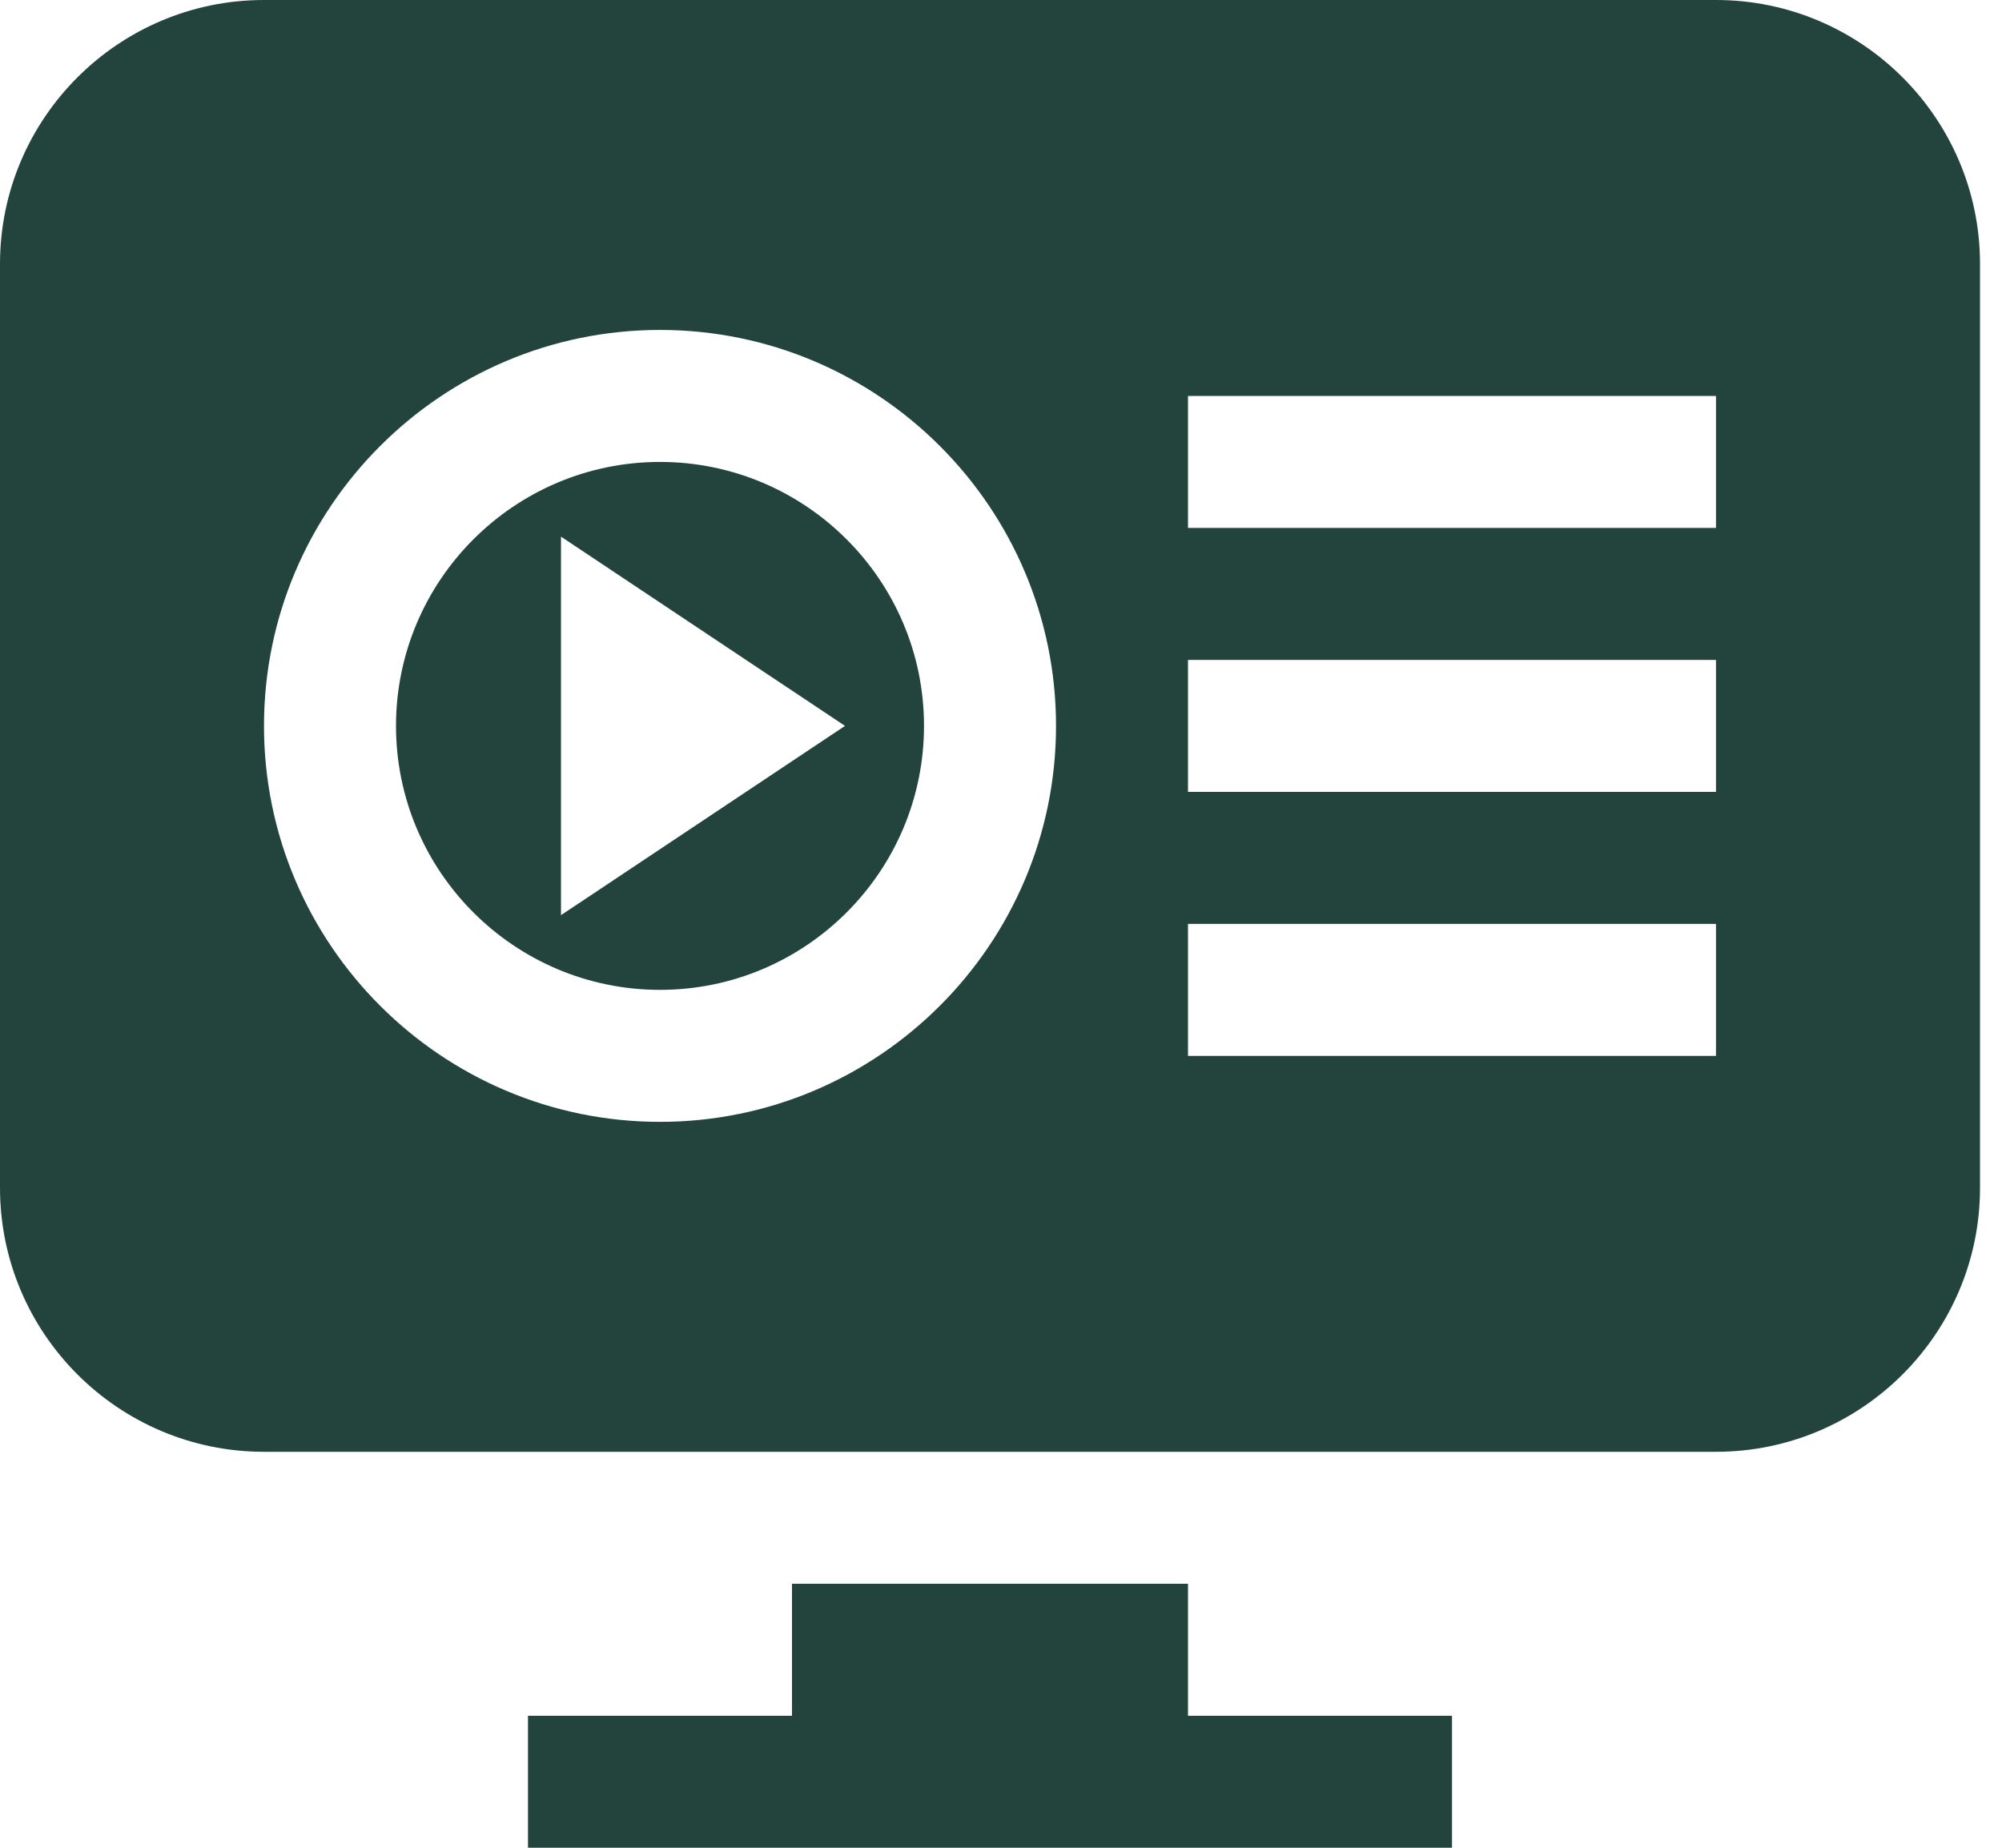 <svg width="52" height="48" viewBox="0 0 52 48" fill="none" xmlns="http://www.w3.org/2000/svg">
<path d="M17.143 12C13.362 12 10.286 15.075 10.286 18.857C10.286 22.639 13.362 25.714 17.143 25.714C20.924 25.714 24 22.639 24 18.857C24 15.075 20.924 12 17.143 12ZM14.571 23.774V13.94L21.948 18.857L14.571 23.774ZM44.571 0H6.857C3.076 0 0 3.075 0 6.857V30.857C0 34.639 3.076 37.714 6.857 37.714H44.571C48.352 37.714 51.429 34.639 51.429 30.857V6.857C51.429 3.075 48.352 0 44.571 0ZM17.143 29.143C11.471 29.143 6.857 24.529 6.857 18.857C6.857 13.185 11.471 8.571 17.143 8.571C22.815 8.571 27.429 13.185 27.429 18.857C27.429 24.529 22.815 29.143 17.143 29.143ZM44.571 27.429H30.857V24H44.571V27.429ZM44.571 20.571H30.857V17.143H44.571V20.571ZM44.571 13.714H30.857V10.286H44.571V13.714ZM30.857 44.571V41.143H20.571V44.571H13.714V48H37.714V44.571H30.857Z" fill="#23443D"/>
</svg>
